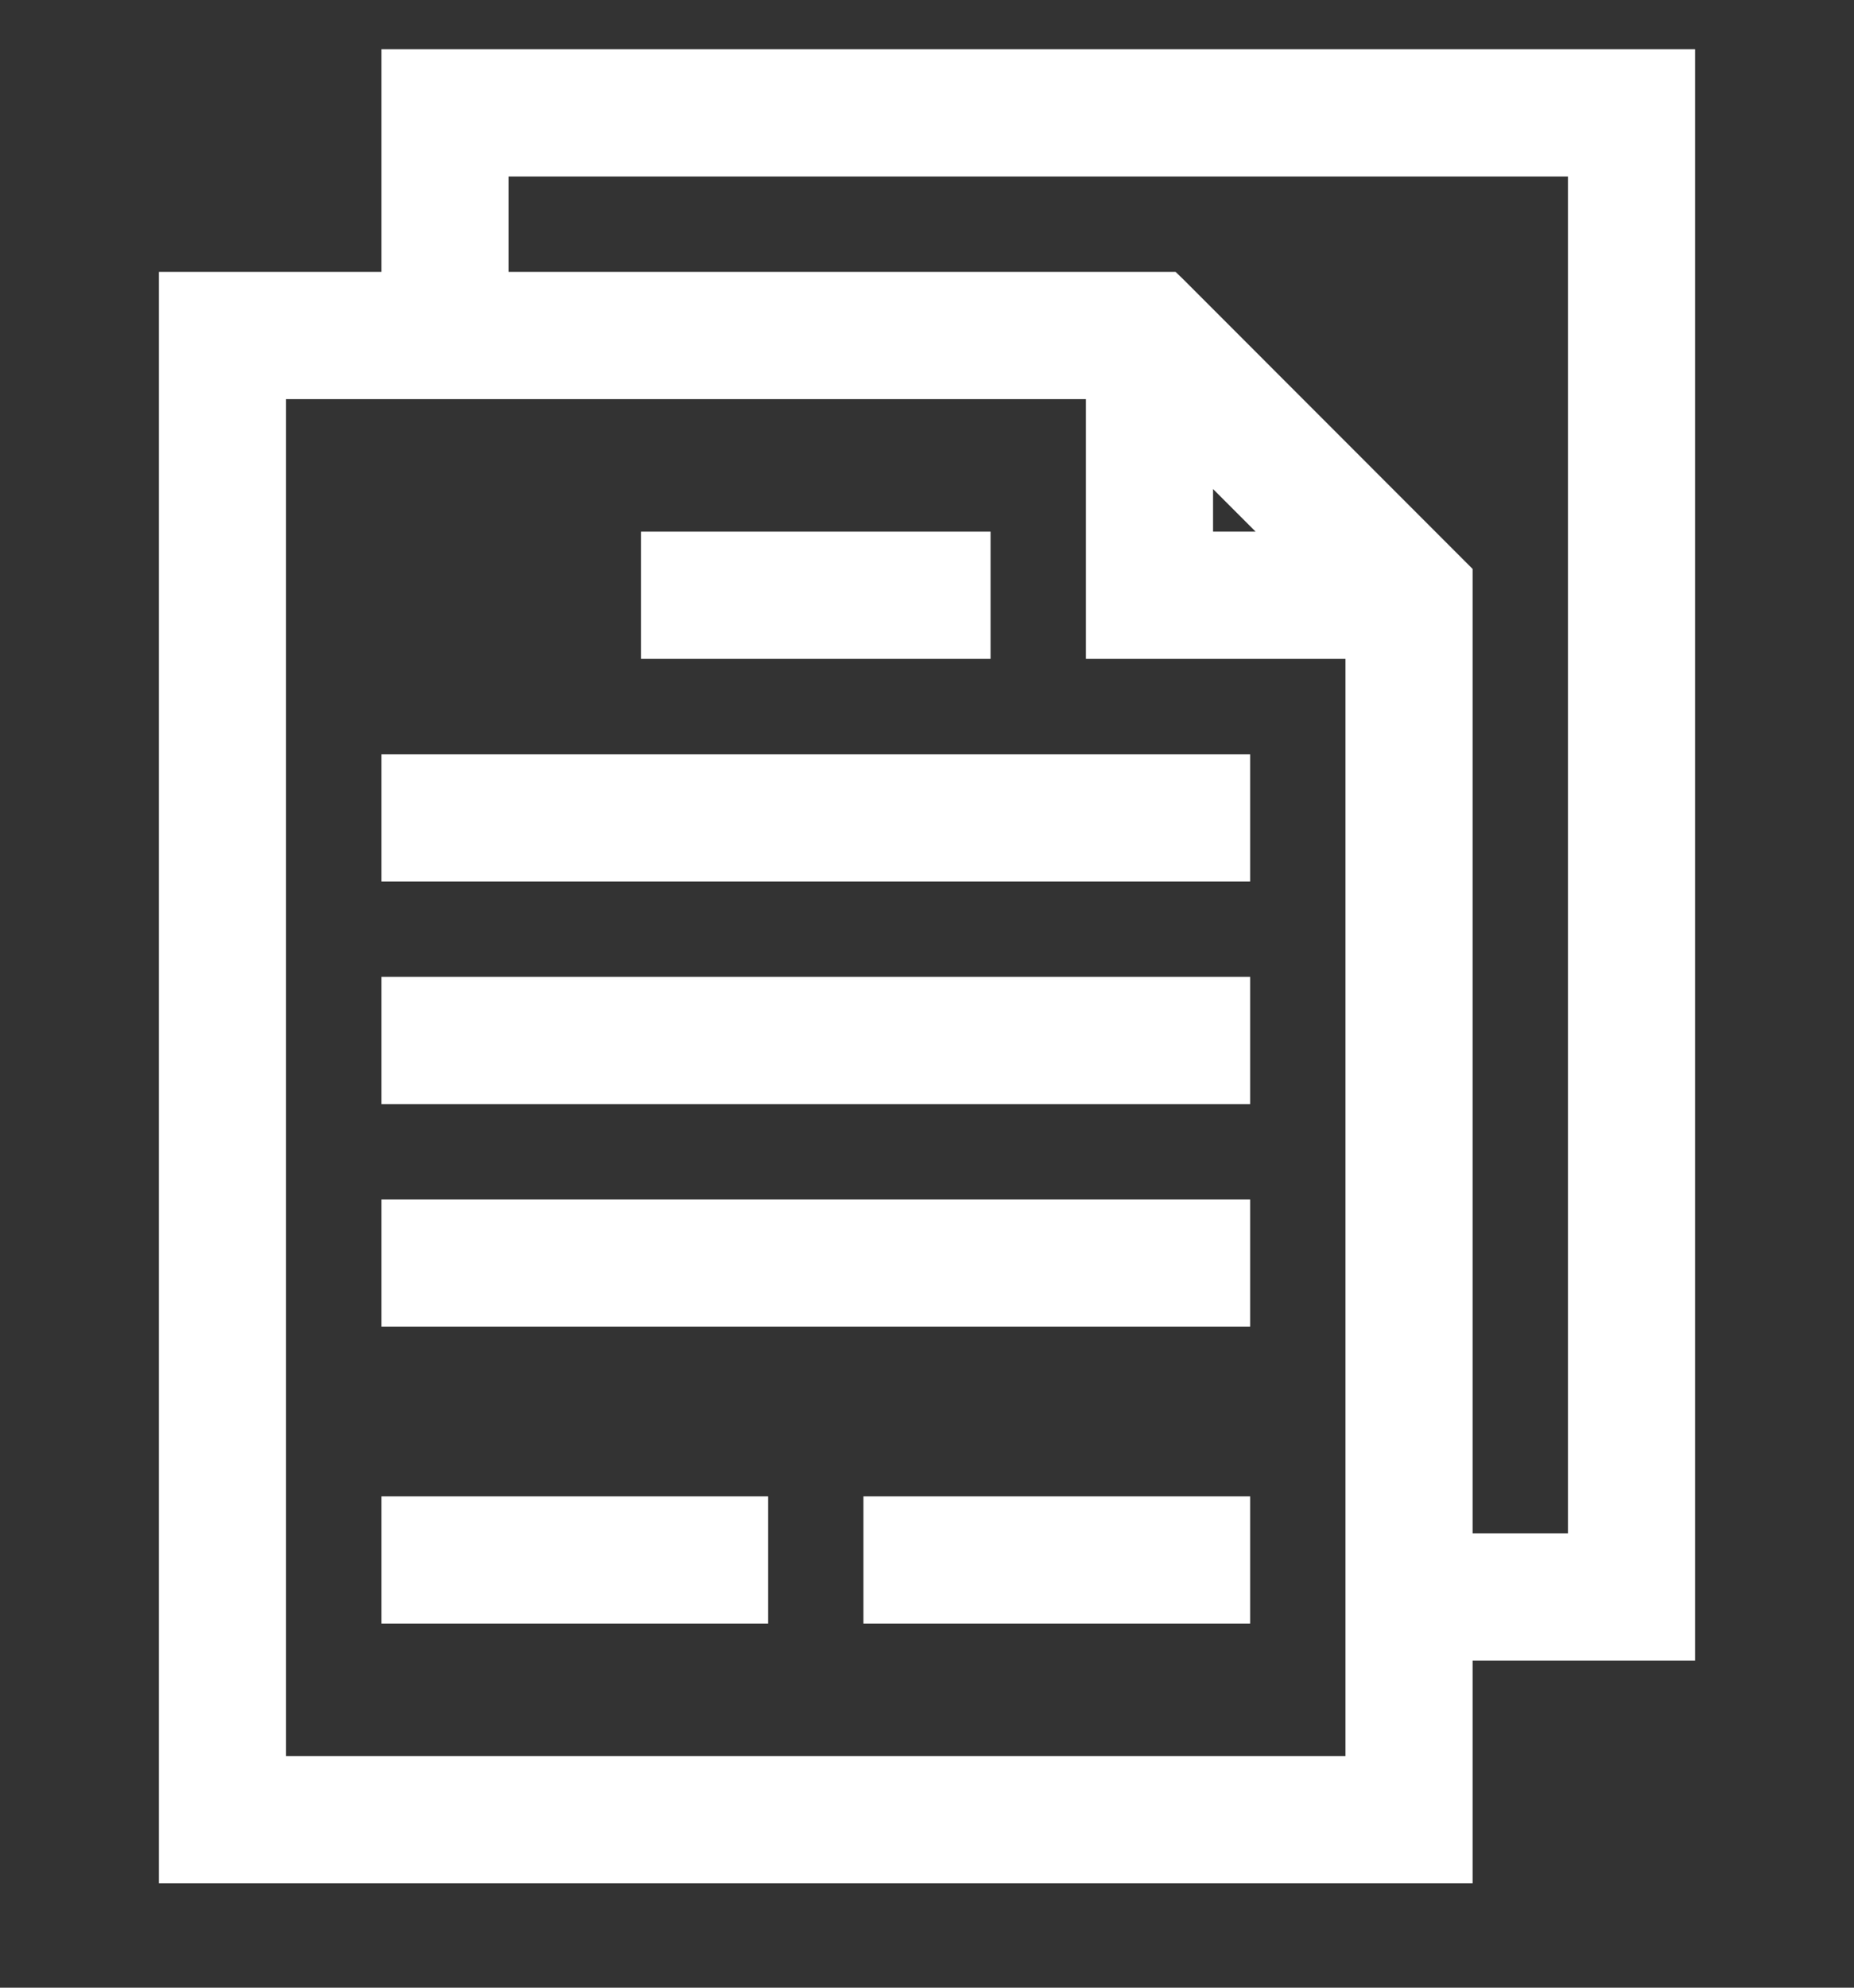 <svg width="14" height="15" viewBox="0 0 14 15" fill="none" xmlns="http://www.w3.org/2000/svg">
<rect x="0" y="0" width="14" height="15" fill="#333333" stroke="none"/>
<g clip-path="url(#clip0_162_303)">
<path d="M1.4 2.152H1.3V2.252V14.012V14.112H1.4H10.92H11.02V14.012V12.432H12.6H12.7V12.332V0.572V0.472H12.6H3.08H2.98V0.572V2.152H1.4ZM8.4 4.872H10.26V12.332V13.352H2.06V2.912H3.08H8.3V4.772V4.872H8.4ZM8.796 2.152H3.74V1.232H11.94V11.672H11.02V4.376V4.335L10.991 4.306L8.867 2.181L8.837 2.152H8.796ZM9.06 4.112V3.449L9.723 4.112H9.06Z" fill="white" stroke="white" stroke-width="0.2"/>
<path d="M9.34 5.892V5.792H9.24H3.08H2.98V5.892V6.452V6.552H3.08H9.24H9.34V6.452V5.892Z" fill="white" stroke="white" stroke-width="0.2"/>
<path d="M9.34 7.572V7.472H9.24H3.08H2.98V7.572V8.132V8.232H3.08H9.24H9.34V8.132V7.572Z" fill="white" stroke="white" stroke-width="0.2"/>
<path d="M9.34 9.252V9.152H9.24H3.08H2.98V9.252V9.812V9.912H3.08H9.24H9.34V9.812V9.252Z" fill="white" stroke="white" stroke-width="0.2"/>
<path d="M5.7 11.492V11.392H5.6H3.08H2.98V11.492V12.052V12.152H3.08H5.6H5.7V12.052V11.492Z" fill="white" stroke="white" stroke-width="0.2"/>
<path d="M9.34 11.492V11.392H9.24H6.72H6.62V11.492V12.052V12.152H6.72H9.24H9.34V12.052V11.492Z" fill="white" stroke="white" stroke-width="0.2"/>
<path d="M7.38 4.212V4.112H7.28H5.04H4.94V4.212V4.772V4.872H5.04H7.28H7.38V4.772V4.212Z" fill="white" stroke="white" stroke-width="0.2"/>
</g>
<defs>
<clipPath id="clip0_162_303">
<rect width="14" height="14" fill="white" transform="translate(0 0.292)"/>
</clipPath>
</defs>
</svg>
